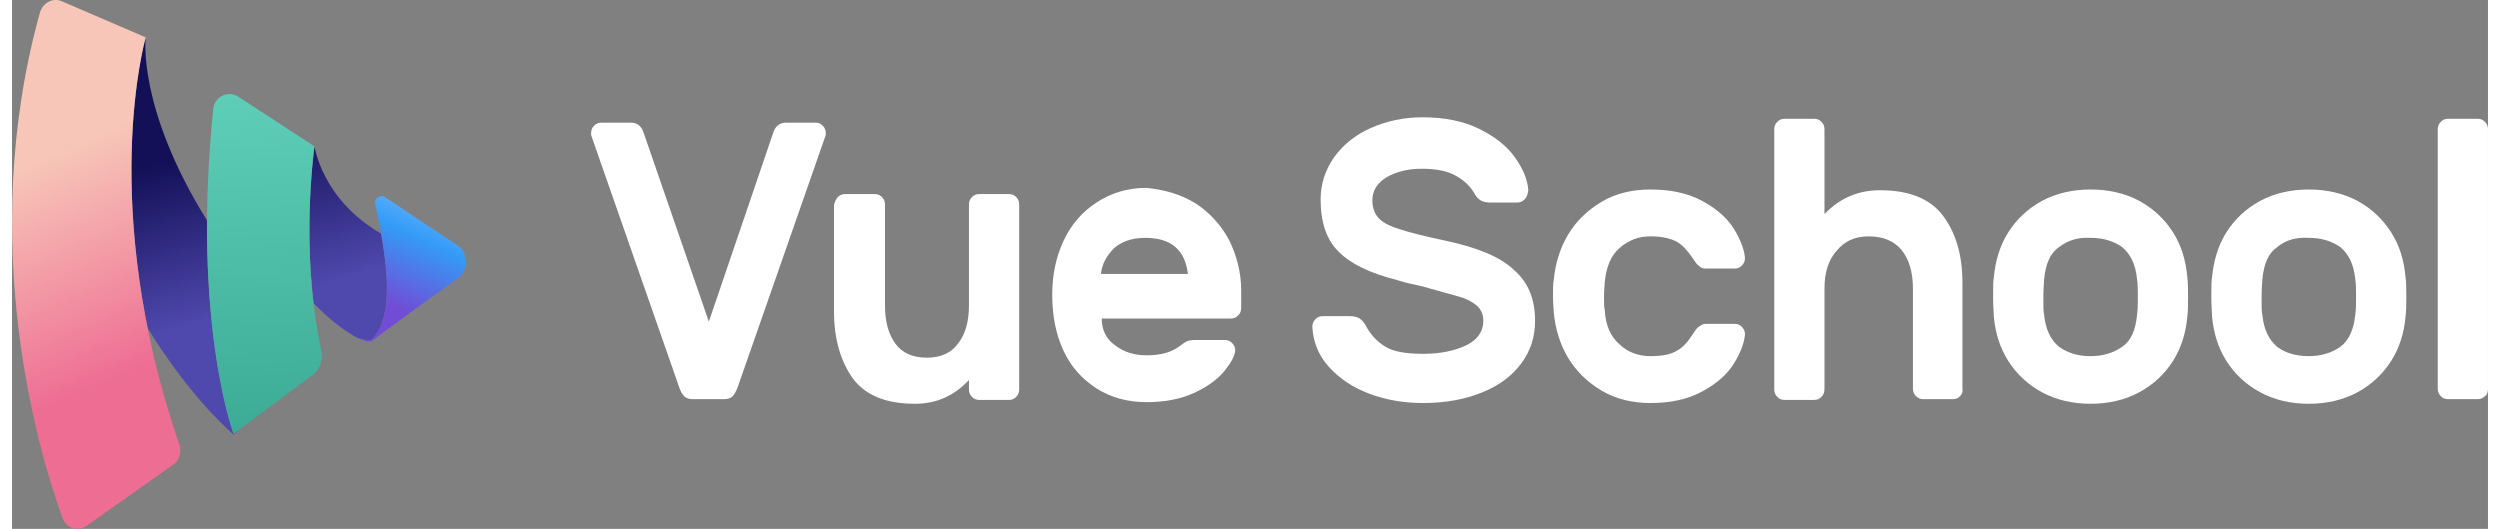 <?xml version="1.0" encoding="UTF-8"?>
<svg xmlns="http://www.w3.org/2000/svg" xmlns:xlink="http://www.w3.org/1999/xlink" width="104px" height="22px" viewBox="0 0 103 22" version="1.1">
<rect x="0" y="0" width="103" height="22" fill="#808080" stroke="none"/>
<defs>
<linearGradient id="linear0" gradientUnits="userSpaceOnUse" x1="28.891" y1="18.809" x2="35.097" y2="39.584" gradientTransform="matrix(0.313,0,0,0.314,0,0)">
<stop offset="0" style="stop-color:rgb(7.451%,6.275%,34.118%);stop-opacity:1;"/>
<stop offset="1" style="stop-color:rgb(30.98%,28.235%,67.843%);stop-opacity:1;"/>
</linearGradient>
<linearGradient id="linear1" gradientUnits="userSpaceOnUse" x1="28.891" y1="18.809" x2="35.097" y2="39.584" gradientTransform="matrix(0.313,0,0,0.314,0,0)">
<stop offset="0" style="stop-color:rgb(7.451%,6.275%,34.118%);stop-opacity:1;"/>
<stop offset="1" style="stop-color:rgb(30.98%,28.235%,67.843%);stop-opacity:1;"/>
</linearGradient>
<linearGradient id="linear2" gradientUnits="userSpaceOnUse" x1="18.283" y1="48.294" x2="6.186" y2="20.168" gradientTransform="matrix(0.313,0,0,0.314,0,0)">
<stop offset="0" style="stop-color:rgb(93.333%,42.745%,57.647%);stop-opacity:1;"/>
<stop offset="1" style="stop-color:rgb(96.863%,77.647%,72.157%);stop-opacity:1;"/>
</linearGradient>
<linearGradient id="linear3" gradientUnits="userSpaceOnUse" x1="32.7" y1="56.698" x2="30.824" y2="12.448" gradientTransform="matrix(0.313,0,0,0.314,0,0)">
<stop offset="0" style="stop-color:rgb(23.529%,67.451%,58.824%);stop-opacity:1;"/>
<stop offset="1" style="stop-color:rgb(37.255%,80.784%,72.157%);stop-opacity:1;"/>
</linearGradient>
<linearGradient id="linear4" gradientUnits="userSpaceOnUse" x1="53.417" y1="22.371" x2="46.17" y2="38.485" gradientTransform="matrix(0.313,0,0,0.314,0,0)">
<stop offset="0" style="stop-color:rgb(50.196%,76.471%,100%);stop-opacity:1;"/>
<stop offset="0.455" style="stop-color:rgb(20.392%,60.784%,96.863%);stop-opacity:1;"/>
<stop offset="1" style="stop-color:rgb(44.314%,30.196%,83.922%);stop-opacity:1;"/>
</linearGradient>
</defs>
<g id="surface1">
<path style=" stroke:none;fill-rule:nonzero;fill:rgb(100%,100%,100%);fill-opacity:1;" d="M 31.668 5.516 C 31.762 5.23 31.949 5.102 32.199 5.102 L 33.418 5.102 C 33.543 5.102 33.637 5.133 33.727 5.23 C 33.82 5.324 33.852 5.422 33.852 5.547 C 33.852 5.582 33.852 5.645 33.82 5.707 L 30.203 16.062 C 30.141 16.254 30.047 16.414 29.984 16.477 C 29.891 16.574 29.766 16.605 29.613 16.605 L 28.332 16.605 C 28.176 16.605 28.051 16.574 27.957 16.477 C 27.863 16.379 27.801 16.254 27.738 16.062 L 24.121 5.707 C 24.09 5.645 24.09 5.582 24.09 5.547 C 24.09 5.422 24.121 5.324 24.215 5.23 C 24.309 5.133 24.402 5.102 24.527 5.102 L 25.742 5.102 C 25.992 5.102 26.18 5.23 26.273 5.516 L 28.988 13.379 Z M 31.668 5.516 "/>
<path style=" stroke:none;fill-rule:nonzero;fill:rgb(100%,100%,100%);fill-opacity:1;" d="M 34.352 8.199 C 34.445 8.105 34.539 8.074 34.664 8.074 L 35.879 8.074 C 36.004 8.074 36.098 8.105 36.191 8.199 C 36.285 8.297 36.316 8.391 36.316 8.52 L 36.316 12.707 C 36.316 13.41 36.473 13.922 36.754 14.305 C 37.035 14.688 37.473 14.879 38.062 14.879 C 38.625 14.879 39.062 14.688 39.344 14.305 C 39.656 13.922 39.809 13.379 39.809 12.707 L 39.809 8.52 C 39.809 8.391 39.84 8.297 39.934 8.199 C 40.027 8.105 40.121 8.074 40.246 8.074 L 41.465 8.074 C 41.59 8.074 41.684 8.105 41.777 8.199 C 41.867 8.297 41.898 8.391 41.898 8.52 L 41.898 16.188 C 41.898 16.316 41.867 16.414 41.777 16.508 C 41.684 16.605 41.59 16.637 41.465 16.637 L 40.246 16.637 C 40.121 16.637 40.027 16.605 39.934 16.508 C 39.84 16.414 39.809 16.316 39.809 16.188 L 39.809 15.805 C 39.188 16.477 38.438 16.797 37.566 16.797 C 36.348 16.797 35.508 16.445 34.977 15.742 C 34.477 15.039 34.195 14.113 34.195 12.961 L 34.195 8.52 C 34.227 8.391 34.289 8.266 34.352 8.199 Z M 34.352 8.199 "/>
<path style=" stroke:none;fill-rule:nonzero;fill:rgb(100%,100%,100%);fill-opacity:1;" d="M 49.23 8.457 C 49.82 8.84 50.289 9.352 50.633 9.988 C 50.945 10.629 51.133 11.332 51.133 12.066 L 51.133 12.801 C 51.133 12.93 51.102 13.027 51.008 13.121 C 50.914 13.219 50.82 13.25 50.695 13.25 L 45.332 13.25 C 45.332 13.73 45.52 14.113 45.891 14.367 C 46.266 14.656 46.703 14.781 47.203 14.781 C 47.793 14.781 48.23 14.656 48.574 14.398 C 48.699 14.305 48.793 14.238 48.855 14.207 C 48.918 14.176 49.043 14.145 49.168 14.145 L 50.445 14.145 C 50.57 14.145 50.664 14.176 50.758 14.273 C 50.852 14.367 50.883 14.465 50.883 14.559 C 50.883 14.781 50.727 15.07 50.445 15.422 C 50.164 15.773 49.727 16.094 49.168 16.348 C 48.605 16.605 47.949 16.73 47.203 16.73 C 46.422 16.73 45.703 16.539 45.113 16.156 C 44.52 15.773 44.051 15.262 43.742 14.59 C 43.43 13.922 43.273 13.152 43.273 12.258 C 43.273 11.43 43.43 10.691 43.742 10.023 C 44.051 9.352 44.52 8.809 45.113 8.426 C 45.703 8.039 46.391 7.816 47.172 7.816 C 47.918 7.883 48.605 8.074 49.23 8.457 Z M 48.918 11.395 C 48.793 10.375 48.199 9.895 47.141 9.895 C 46.578 9.895 46.141 10.055 45.828 10.34 C 45.52 10.66 45.332 11.012 45.301 11.395 Z M 48.918 11.395 "/>
<path style=" stroke:none;fill-rule:nonzero;fill:rgb(100%,100%,100%);fill-opacity:1;" d="M 62.922 8.297 C 62.828 8.391 62.734 8.426 62.609 8.426 L 61.488 8.426 C 61.332 8.426 61.176 8.391 61.082 8.328 C 60.988 8.266 60.895 8.168 60.832 8.039 C 60.645 7.723 60.395 7.496 60.051 7.305 C 59.711 7.113 59.242 7.02 58.648 7.02 C 58.055 7.02 57.59 7.145 57.184 7.371 C 56.777 7.625 56.59 7.945 56.59 8.328 C 56.59 8.648 56.684 8.902 56.871 9.094 C 57.059 9.285 57.34 9.414 57.746 9.543 C 58.148 9.672 58.773 9.832 59.68 10.023 C 60.988 10.309 61.922 10.691 62.484 11.234 C 63.078 11.746 63.359 12.449 63.359 13.344 C 63.359 14.016 63.172 14.59 62.797 15.102 C 62.422 15.613 61.891 16.027 61.176 16.316 C 60.488 16.605 59.648 16.766 58.711 16.766 C 57.898 16.766 57.152 16.637 56.465 16.379 C 55.781 16.125 55.219 15.742 54.781 15.262 C 54.344 14.781 54.125 14.207 54.094 13.602 C 54.094 13.473 54.125 13.379 54.219 13.281 C 54.312 13.184 54.406 13.152 54.531 13.152 L 55.656 13.152 C 55.809 13.152 55.965 13.184 56.059 13.25 C 56.152 13.312 56.246 13.41 56.309 13.535 C 56.496 13.887 56.746 14.176 57.09 14.398 C 57.434 14.625 57.961 14.719 58.711 14.719 C 59.43 14.719 60.02 14.59 60.488 14.367 C 60.957 14.145 61.207 13.793 61.207 13.344 C 61.207 13.09 61.113 12.867 60.926 12.707 C 60.738 12.547 60.488 12.418 60.145 12.324 C 59.801 12.227 59.305 12.098 58.648 11.906 C 58.367 11.844 58.023 11.781 57.621 11.652 C 56.496 11.363 55.688 10.98 55.188 10.469 C 54.688 9.988 54.438 9.254 54.438 8.297 C 54.438 7.656 54.625 7.082 55 6.539 C 55.375 6.027 55.871 5.613 56.527 5.324 C 57.184 5.035 57.898 4.879 58.68 4.879 C 59.586 4.879 60.363 5.035 61.02 5.355 C 61.676 5.676 62.172 6.059 62.516 6.539 C 62.859 7.02 63.047 7.465 63.078 7.914 C 63.047 8.105 63.016 8.199 62.922 8.297 Z M 62.922 8.297 "/>
<path style=" stroke:none;fill-rule:nonzero;fill:rgb(100%,100%,100%);fill-opacity:1;" d="M 66.883 14.336 C 67.227 14.656 67.664 14.816 68.16 14.816 C 68.629 14.816 69.004 14.75 69.254 14.59 C 69.504 14.465 69.723 14.207 69.906 13.922 C 70 13.793 70.062 13.664 70.156 13.602 C 70.25 13.535 70.344 13.473 70.438 13.473 L 71.656 13.473 C 71.781 13.473 71.871 13.504 71.965 13.602 C 72.059 13.695 72.09 13.793 72.09 13.922 C 72.059 14.273 71.902 14.688 71.625 15.133 C 71.344 15.582 70.906 15.965 70.312 16.285 C 69.723 16.605 69.004 16.766 68.16 16.766 C 67.414 16.766 66.727 16.605 66.133 16.254 C 65.543 15.902 65.074 15.453 64.73 14.879 C 64.387 14.305 64.199 13.664 64.137 12.992 C 64.137 12.867 64.105 12.641 64.105 12.324 C 64.105 12.004 64.105 11.781 64.137 11.652 C 64.199 10.98 64.387 10.34 64.73 9.766 C 65.074 9.191 65.543 8.742 66.133 8.391 C 66.727 8.039 67.414 7.883 68.16 7.883 C 69.004 7.883 69.723 8.039 70.312 8.359 C 70.906 8.68 71.344 9.062 71.625 9.512 C 71.902 9.957 72.059 10.375 72.09 10.727 C 72.09 10.852 72.059 10.949 71.965 11.043 C 71.871 11.141 71.781 11.172 71.656 11.172 L 70.438 11.172 C 70.344 11.172 70.25 11.141 70.156 11.043 C 70.062 10.98 70 10.852 69.906 10.727 C 69.691 10.406 69.473 10.18 69.254 10.055 C 69.004 9.926 68.66 9.832 68.16 9.832 C 67.664 9.832 67.258 9.988 66.883 10.309 C 66.508 10.629 66.32 11.109 66.258 11.746 C 66.258 11.844 66.227 12.035 66.227 12.324 C 66.227 12.609 66.227 12.801 66.258 12.898 C 66.289 13.535 66.508 14.016 66.883 14.336 Z M 66.883 14.336 "/>
<path style=" stroke:none;fill-rule:nonzero;fill:rgb(100%,100%,100%);fill-opacity:1;" d="M 81.043 16.477 C 80.949 16.574 80.855 16.605 80.73 16.605 L 79.516 16.605 C 79.391 16.605 79.297 16.574 79.203 16.477 C 79.109 16.379 79.078 16.285 79.078 16.156 L 79.078 12.004 C 79.078 11.332 78.922 10.789 78.609 10.406 C 78.297 10.023 77.832 9.832 77.238 9.832 C 76.676 9.832 76.238 10.023 75.898 10.438 C 75.555 10.82 75.398 11.363 75.398 12.004 L 75.398 16.188 C 75.398 16.316 75.367 16.414 75.273 16.508 C 75.18 16.605 75.086 16.637 74.961 16.637 L 73.746 16.637 C 73.621 16.637 73.527 16.605 73.434 16.508 C 73.34 16.414 73.309 16.316 73.309 16.188 L 73.309 5.387 C 73.309 5.262 73.34 5.164 73.434 5.07 C 73.527 4.973 73.621 4.941 73.746 4.941 L 74.961 4.941 C 75.086 4.941 75.18 4.973 75.273 5.07 C 75.367 5.164 75.398 5.262 75.398 5.387 L 75.398 8.902 C 76.051 8.234 76.801 7.914 77.707 7.914 C 78.922 7.914 79.797 8.266 80.324 8.969 C 80.855 9.672 81.137 10.598 81.137 11.746 L 81.137 16.188 C 81.168 16.285 81.105 16.414 81.043 16.477 Z M 81.043 16.477 "/>
<path style=" stroke:none;fill-rule:nonzero;fill:rgb(100%,100%,100%);fill-opacity:1;" d="M 90.523 12.355 C 90.523 12.641 90.523 12.93 90.492 13.184 C 90.43 13.855 90.242 14.465 89.902 15.008 C 89.559 15.551 89.09 15.996 88.496 16.316 C 87.906 16.637 87.219 16.797 86.469 16.797 C 85.723 16.797 85.035 16.637 84.441 16.316 C 83.852 15.996 83.383 15.551 83.039 15.008 C 82.695 14.465 82.508 13.855 82.445 13.184 C 82.445 13.059 82.414 12.77 82.414 12.355 C 82.414 11.938 82.414 11.652 82.445 11.523 C 82.508 10.852 82.695 10.215 83.039 9.672 C 83.383 9.129 83.852 8.68 84.441 8.359 C 85.035 8.039 85.723 7.883 86.469 7.883 C 87.219 7.883 87.906 8.039 88.496 8.359 C 89.09 8.68 89.559 9.129 89.902 9.672 C 90.242 10.215 90.43 10.82 90.492 11.523 C 90.523 11.781 90.523 12.066 90.523 12.355 Z M 85.16 10.277 C 84.785 10.531 84.598 10.98 84.535 11.621 C 84.535 11.715 84.504 11.973 84.504 12.355 C 84.504 12.738 84.504 12.992 84.535 13.09 C 84.598 13.73 84.816 14.145 85.16 14.43 C 85.535 14.688 85.941 14.816 86.469 14.816 C 86.969 14.816 87.406 14.688 87.781 14.43 C 88.152 14.176 88.34 13.73 88.402 13.09 C 88.434 12.867 88.434 12.609 88.434 12.355 C 88.434 12.066 88.434 11.844 88.402 11.621 C 88.34 10.98 88.121 10.566 87.781 10.277 C 87.406 10.023 87 9.895 86.469 9.895 C 85.969 9.863 85.535 9.988 85.16 10.277 Z M 85.16 10.277 "/>
<path style=" stroke:none;fill-rule:nonzero;fill:rgb(100%,100%,100%);fill-opacity:1;" d="M 99.602 12.355 C 99.602 12.641 99.602 12.93 99.57 13.184 C 99.508 13.855 99.32 14.465 98.977 15.008 C 98.633 15.551 98.164 15.996 97.574 16.316 C 96.98 16.637 96.293 16.797 95.547 16.797 C 94.797 16.797 94.109 16.637 93.52 16.316 C 92.926 15.996 92.457 15.551 92.113 15.008 C 91.773 14.465 91.586 13.855 91.523 13.184 C 91.523 13.059 91.492 12.77 91.492 12.355 C 91.492 11.938 91.492 11.652 91.523 11.523 C 91.586 10.852 91.773 10.215 92.113 9.672 C 92.457 9.129 92.926 8.68 93.52 8.359 C 94.109 8.039 94.797 7.883 95.547 7.883 C 96.293 7.883 96.98 8.039 97.574 8.359 C 98.164 8.68 98.633 9.129 98.977 9.672 C 99.32 10.215 99.508 10.82 99.57 11.523 C 99.602 11.781 99.602 12.066 99.602 12.355 Z M 94.234 10.277 C 93.863 10.531 93.676 10.98 93.613 11.621 C 93.613 11.715 93.582 11.973 93.582 12.355 C 93.582 12.738 93.582 12.992 93.613 13.09 C 93.676 13.73 93.895 14.145 94.234 14.43 C 94.578 14.688 95.016 14.816 95.547 14.816 C 96.043 14.816 96.48 14.688 96.855 14.43 C 97.199 14.176 97.418 13.73 97.48 13.09 C 97.512 12.867 97.512 12.609 97.512 12.355 C 97.512 12.066 97.512 11.844 97.48 11.621 C 97.418 10.98 97.199 10.566 96.855 10.277 C 96.48 10.023 96.074 9.895 95.547 9.895 C 95.016 9.863 94.578 9.988 94.234 10.277 Z M 94.234 10.277 "/>
<path style=" stroke:none;fill-rule:nonzero;fill:rgb(100%,100%,100%);fill-opacity:1;" d="M 102.875 16.477 C 102.781 16.574 102.688 16.605 102.562 16.605 L 101.348 16.605 C 101.223 16.605 101.129 16.574 101.035 16.477 C 100.941 16.379 100.91 16.285 100.91 16.156 L 100.91 5.387 C 100.91 5.262 100.941 5.164 101.035 5.07 C 101.129 4.973 101.223 4.941 101.348 4.941 L 102.562 4.941 C 102.688 4.941 102.781 4.973 102.875 5.07 C 102.969 5.164 103 5.262 103 5.387 L 103 16.188 C 103 16.285 102.969 16.414 102.875 16.477 Z M 102.875 16.477 "/>
<path style=" stroke:none;fill-rule:nonzero;fill:url(#linear0);" d="M 5.641 13.648 C 4.176 6.348 5.562 1.555 5.562 1.555 C 5.562 1.555 5.191 4.473 8.113 9.172 C 8.074 15 9.215 18.043 9.215 18.043 L 9.449 17.867 L 9.215 18.074 C 9.215 18.074 7.484 16.648 5.641 13.648 Z M 5.641 13.648 "/>
<path style=" stroke:none;fill-rule:nonzero;fill:url(#linear1);" d="M 12.543 12.613 C 13.242 13.324 13.895 13.816 14.367 14.051 C 14.367 14.051 14.363 14.051 14.359 14.047 C 14.359 14.047 14.891 14.238 14.984 14.113 C 15.629 13.422 15.789 12.137 15.355 9.719 C 12.895 8.301 12.582 6.09 12.582 6.09 C 12.582 6.09 12.137 9.16 12.543 12.613 Z M 12.543 12.613 "/>
<path style=" stroke:none;fill-rule:nonzero;fill:url(#linear2);" d="M 5.562 1.555 C 5.562 1.555 3.535 8.551 6.969 18.523 C 7.062 18.809 6.969 19.129 6.719 19.32 L 3.102 21.875 C 2.758 22.133 2.258 21.973 2.102 21.559 C 1.137 18.906 -1.516 10.117 1.168 0.5 C 1.293 0.117 1.695 -0.109 2.07 0.051 Z M 5.562 1.555 "/>
<path style=" stroke:none;fill-rule:nonzero;fill:url(#linear3);" d="M 12.488 15.613 L 9.215 18.043 C 9.215 18.043 7.469 13.379 8.371 4.527 C 8.434 4.016 8.965 3.758 9.402 4.016 L 12.582 6.09 C 12.582 6.09 11.957 10.406 12.863 14.559 C 12.957 14.977 12.801 15.391 12.488 15.613 Z M 12.488 15.613 "/>
<path style=" stroke:none;fill-rule:nonzero;fill:url(#linear4);" d="M 18.539 10.215 L 15.516 8.199 C 15.328 8.074 15.047 8.266 15.109 8.488 C 15.824 11.715 15.73 13.312 14.984 14.113 C 14.891 14.238 14.359 14.047 14.359 14.047 C 14.859 14.305 14.984 14.176 14.984 14.176 C 15.484 13.793 17.355 12.418 18.539 11.586 C 19.008 11.234 19.008 10.531 18.539 10.215 Z M 18.539 10.215 "/>
</g>
</svg>
